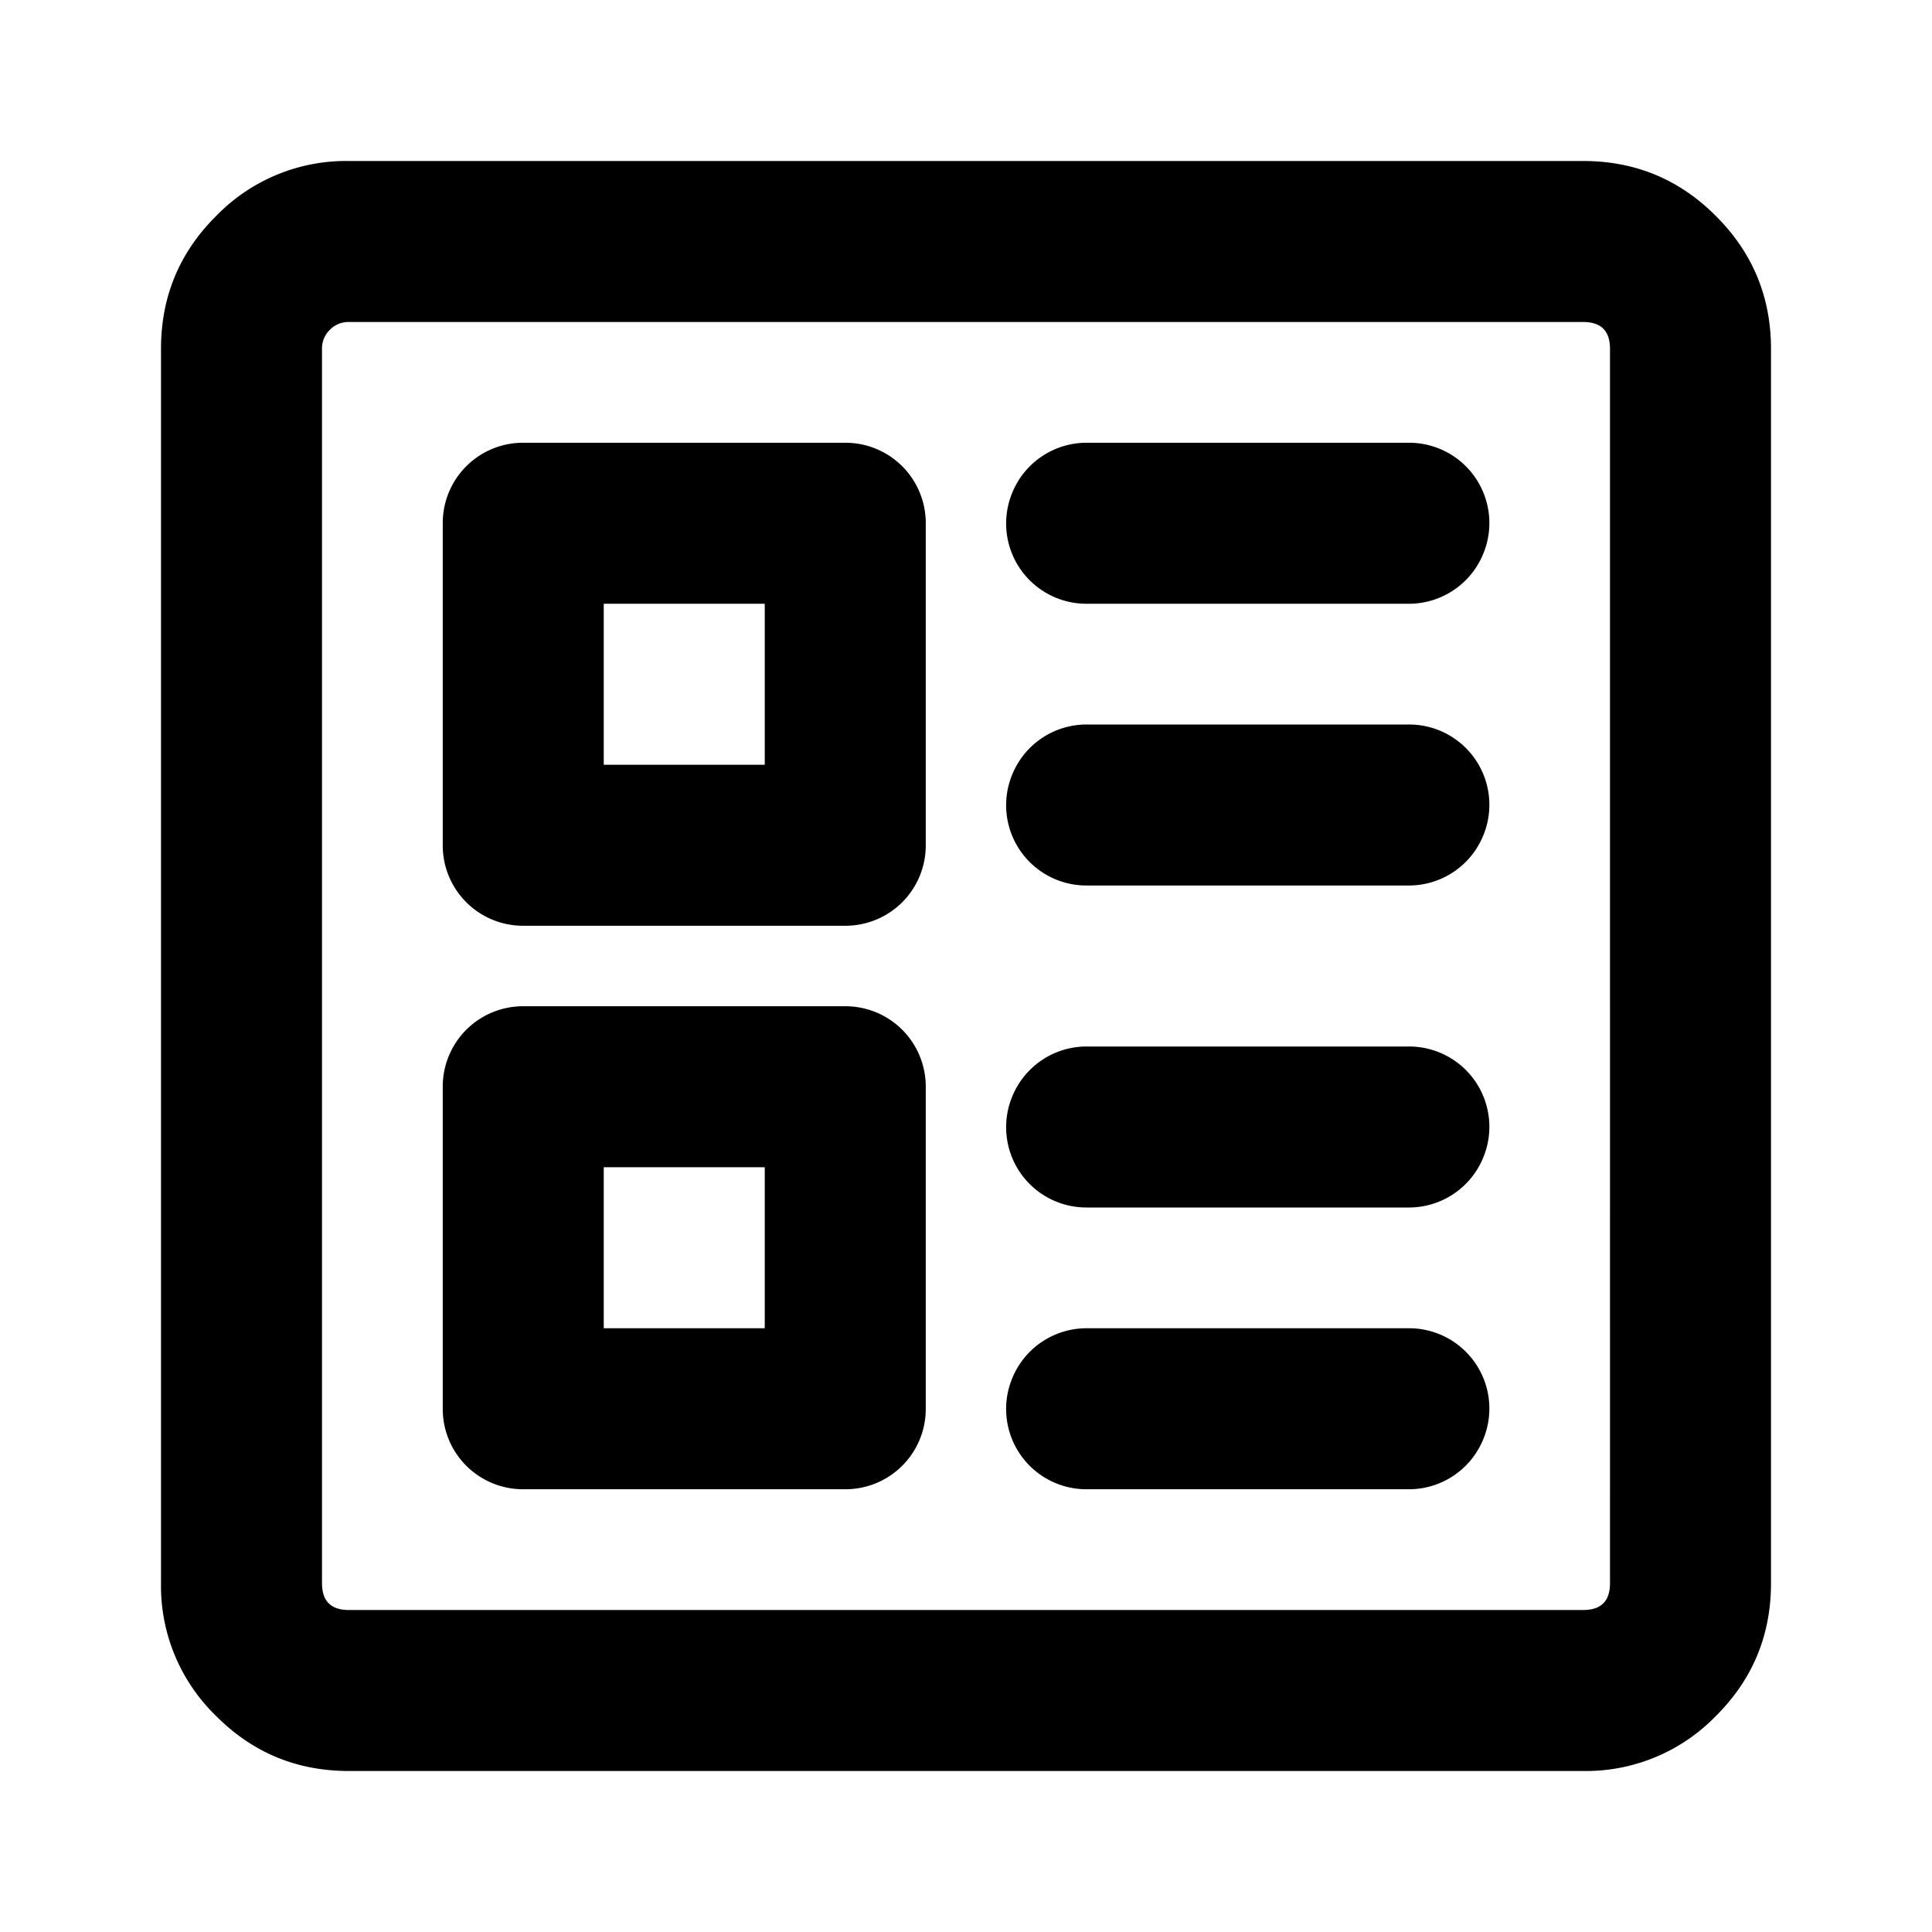 <?xml version="1.0" standalone="no"?><!DOCTYPE svg PUBLIC "-//W3C//DTD SVG 1.1//EN" "http://www.w3.org/Graphics/SVG/1.1/DTD/svg11.dtd"><svg t="1705472631510" class="icon" viewBox="0 0 1024 1024" version="1.1" xmlns="http://www.w3.org/2000/svg" p-id="4756" xmlns:xlink="http://www.w3.org/1999/xlink" width="200" height="200"><path d="M839.111 85.333c27.477 0 50.972 9.671 70.372 29.184 19.456 19.399 29.184 42.894 29.184 70.372v654.222c0 27.477-9.671 50.972-29.184 70.372a95.915 95.915 0 0 1-70.372 29.184H184.889c-27.477 0-50.972-9.671-70.372-29.184A95.915 95.915 0 0 1 85.333 839.111V184.889c0-27.477 9.671-50.972 29.184-70.372A95.915 95.915 0 0 1 184.889 85.333h654.222z m0 85.333H184.889a13.653 13.653 0 0 0-10.069 4.153A13.653 13.653 0 0 0 170.667 184.889v654.222c0 9.5 4.722 14.222 14.222 14.222h654.222c9.5 0 14.222-4.722 14.222-14.222V184.889c0-9.5-4.722-14.222-14.222-14.222zM448 533.333a42.553 42.553 0 0 1 42.667 42.667v170.667a42.553 42.553 0 0 1-42.667 42.667h-170.667a42.553 42.553 0 0 1-42.667-42.667v-170.667a42.553 42.553 0 0 1 42.667-42.667h170.667z m298.667 170.667a42.553 42.553 0 0 1 39.424 58.994 42.553 42.553 0 0 1-39.424 26.34h-170.667a42.553 42.553 0 0 1-39.424-58.994 42.553 42.553 0 0 1 39.424-26.34z m-341.333-85.333h-85.333v85.333h85.333v-85.333z m341.333-64a42.553 42.553 0 0 1 39.424 58.994 42.553 42.553 0 0 1-39.424 26.34h-170.667a42.553 42.553 0 0 1-39.424-58.994 42.553 42.553 0 0 1 39.424-26.34z m-298.667-320a42.553 42.553 0 0 1 42.667 42.667v170.667a42.553 42.553 0 0 1-42.667 42.667h-170.667a42.553 42.553 0 0 1-42.667-42.667v-170.667a42.553 42.553 0 0 1 42.667-42.667h170.667z m298.667 149.333a42.553 42.553 0 0 1 39.424 58.994 42.553 42.553 0 0 1-39.424 26.34h-170.667a42.553 42.553 0 0 1-39.424-58.994 42.553 42.553 0 0 1 39.424-26.34z m-341.333-64h-85.333v85.333h85.333v-85.333z m341.333-85.333a42.553 42.553 0 0 1 39.424 58.994 42.553 42.553 0 0 1-39.424 26.34h-170.667a42.553 42.553 0 0 1-39.424-58.994 42.553 42.553 0 0 1 39.424-26.34z" p-id="4757"></path></svg>